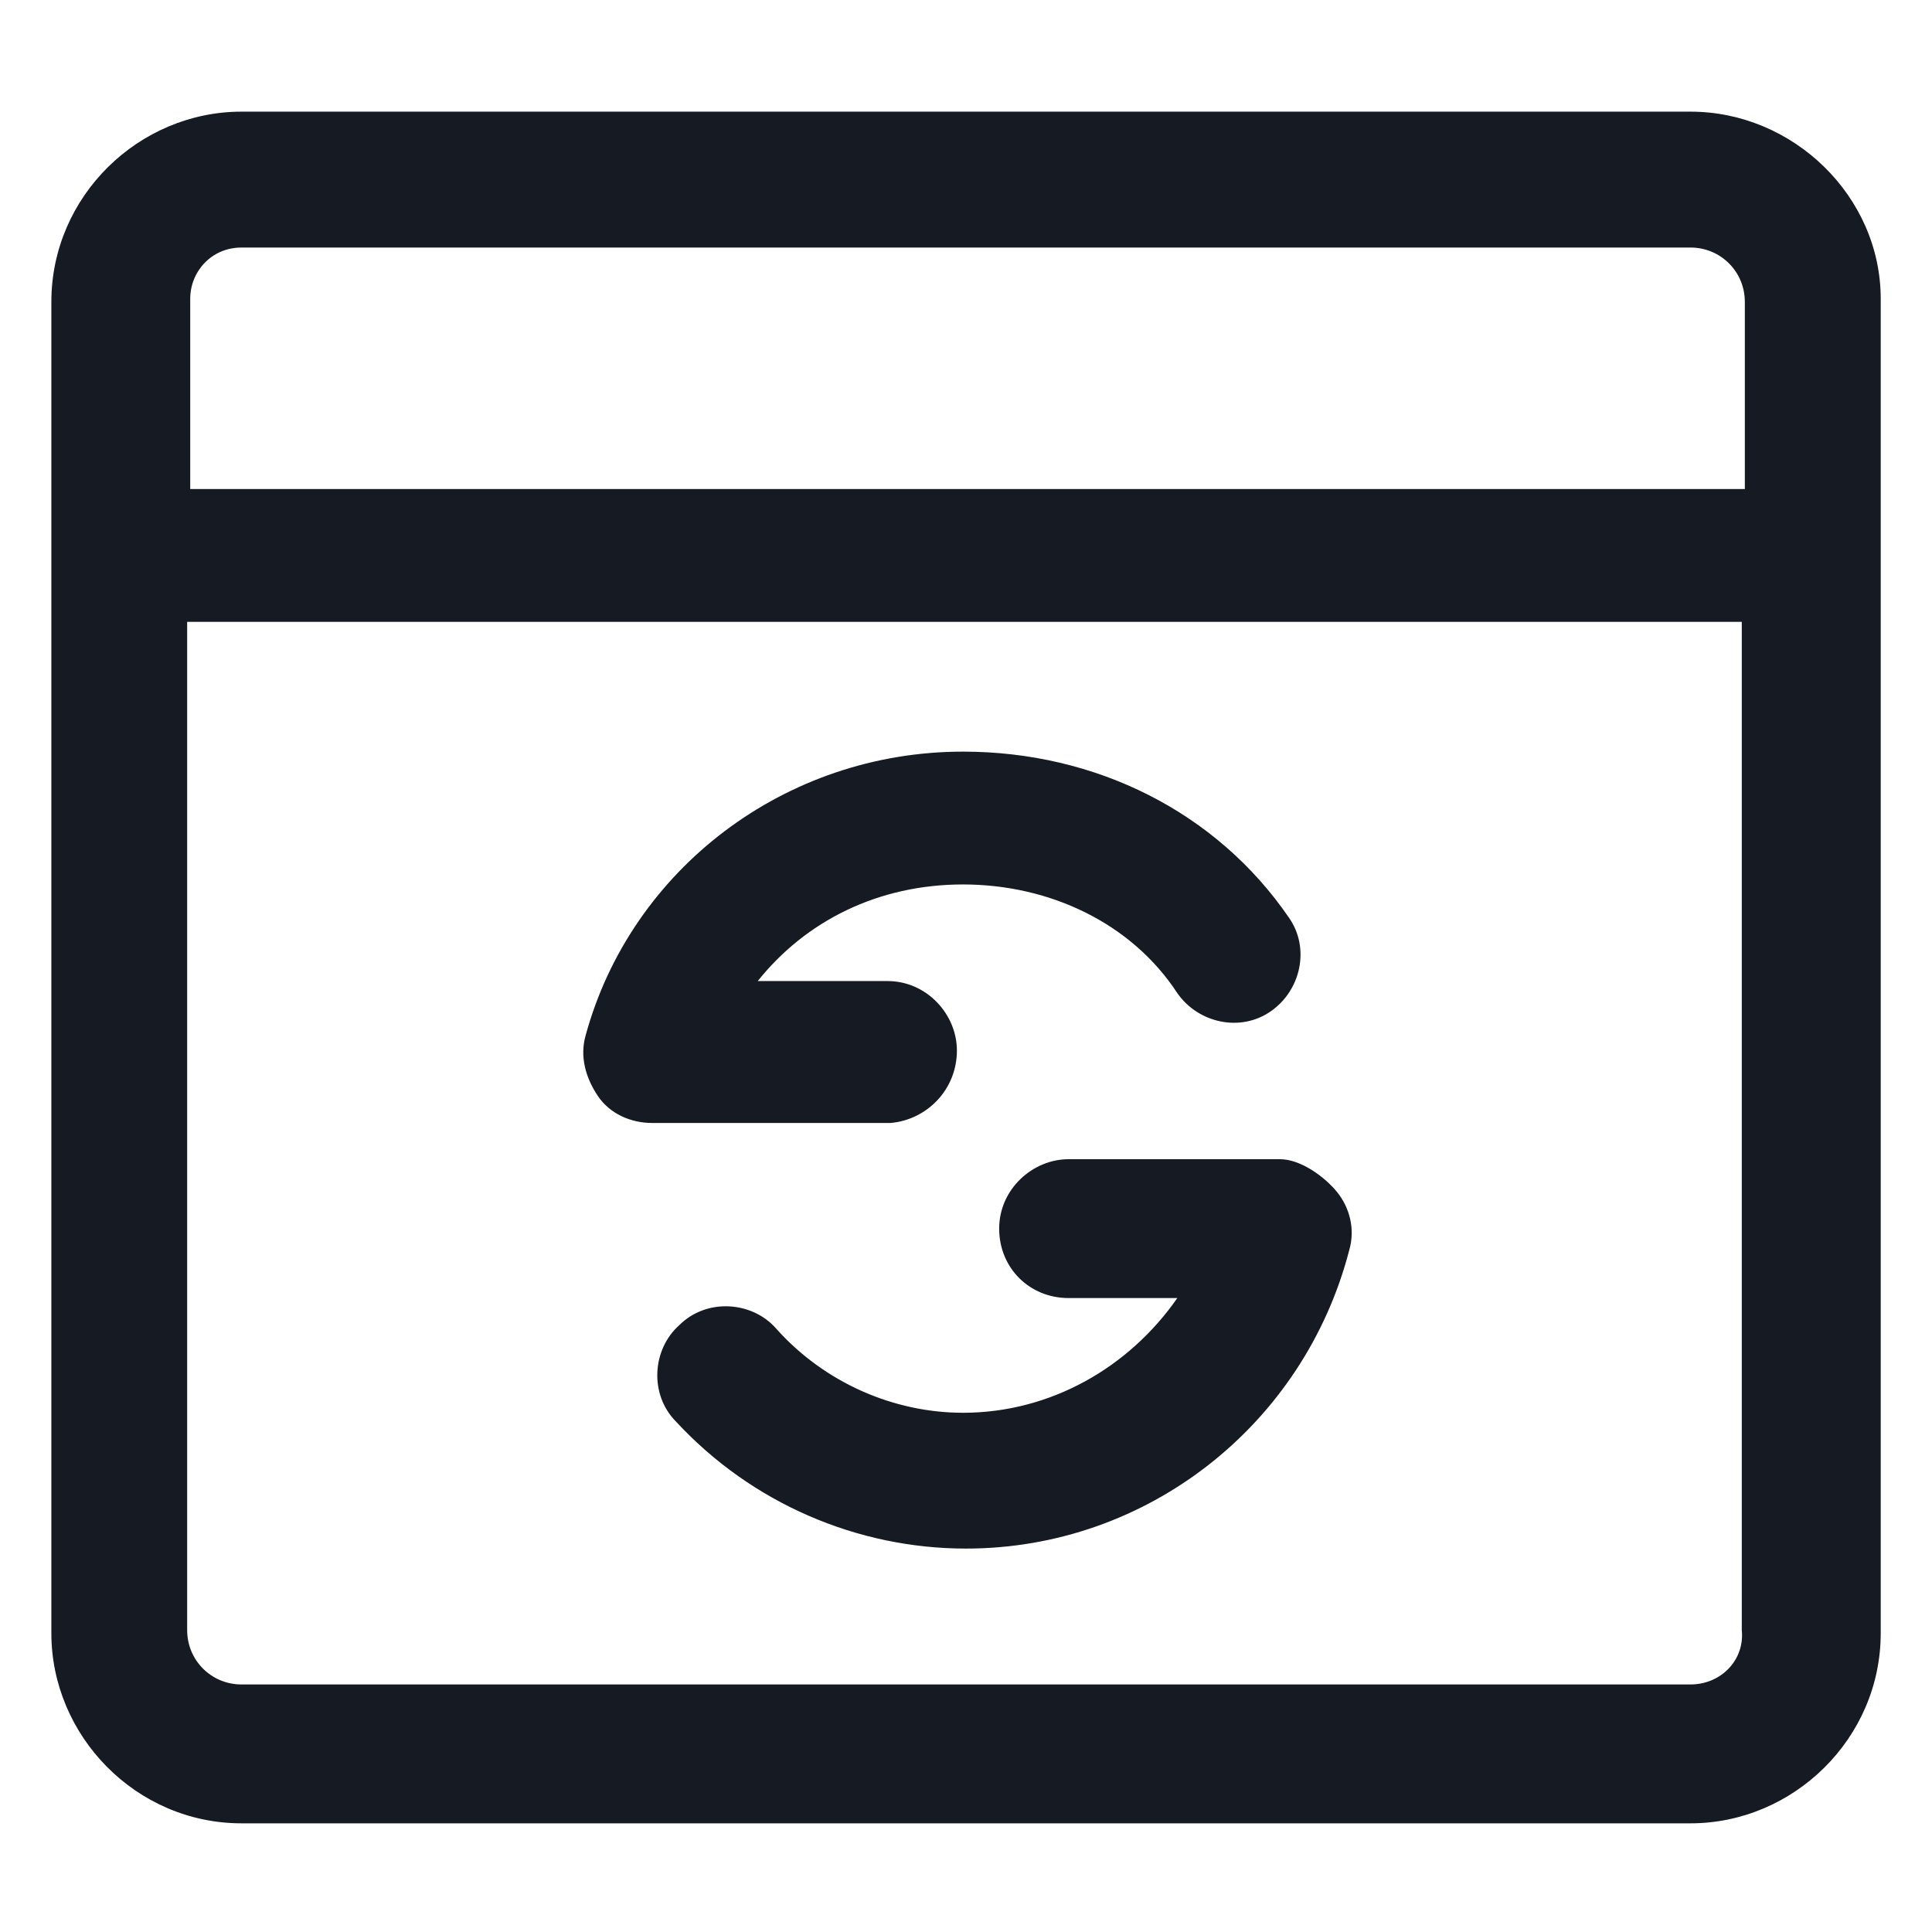 <svg width="24" height="24" viewBox="0 0 24 24" fill="none" xmlns="http://www.w3.org/2000/svg">
<path d="M21 1.387H3C1.725 1.387 0.638 2.437 0.638 3.75V20.288C0.638 21.562 1.688 22.65 3 22.65H21C22.275 22.65 23.363 21.6 23.363 20.288V3.712C23.363 2.437 22.275 1.387 21 1.387ZM3 3.075H21C21.375 3.075 21.675 3.375 21.675 3.75V6.075H2.363V3.712C2.363 3.375 2.625 3.075 3 3.075ZM21 20.925H3C2.625 20.925 2.325 20.625 2.325 20.25V7.725H21.637V20.25C21.675 20.625 21.375 20.925 21 20.925Z" fill="#161A23"/>
<path d="M11.887 13.05C11.887 12.6 11.512 12.187 11.025 12.187H9.413C10.012 11.437 10.912 10.987 11.963 10.987C13.05 10.987 14.062 11.475 14.625 12.337C14.887 12.712 15.412 12.825 15.787 12.562C16.163 12.3 16.275 11.775 16.012 11.4C15.113 10.087 13.613 9.337 11.963 9.337C9.75 9.337 7.838 10.8 7.275 12.862C7.2 13.125 7.275 13.387 7.425 13.612C7.575 13.837 7.838 13.95 8.1 13.95H11.062C11.512 13.912 11.887 13.537 11.887 13.05Z" fill="#161A23"/>
<path d="M15.9 14.4H13.275C12.825 14.4 12.412 14.775 12.412 15.262C12.412 15.75 12.787 16.125 13.275 16.125H14.625C14.025 16.987 13.05 17.55 11.963 17.55C11.1 17.55 10.238 17.175 9.638 16.5C9.338 16.162 8.775 16.125 8.438 16.462C8.1 16.762 8.063 17.325 8.4 17.662C9.338 18.675 10.65 19.237 12 19.237C14.25 19.237 16.2 17.7 16.762 15.525C16.837 15.262 16.762 15 16.613 14.812C16.462 14.625 16.163 14.4 15.9 14.4Z" fill="#161A23"/>
</svg>
